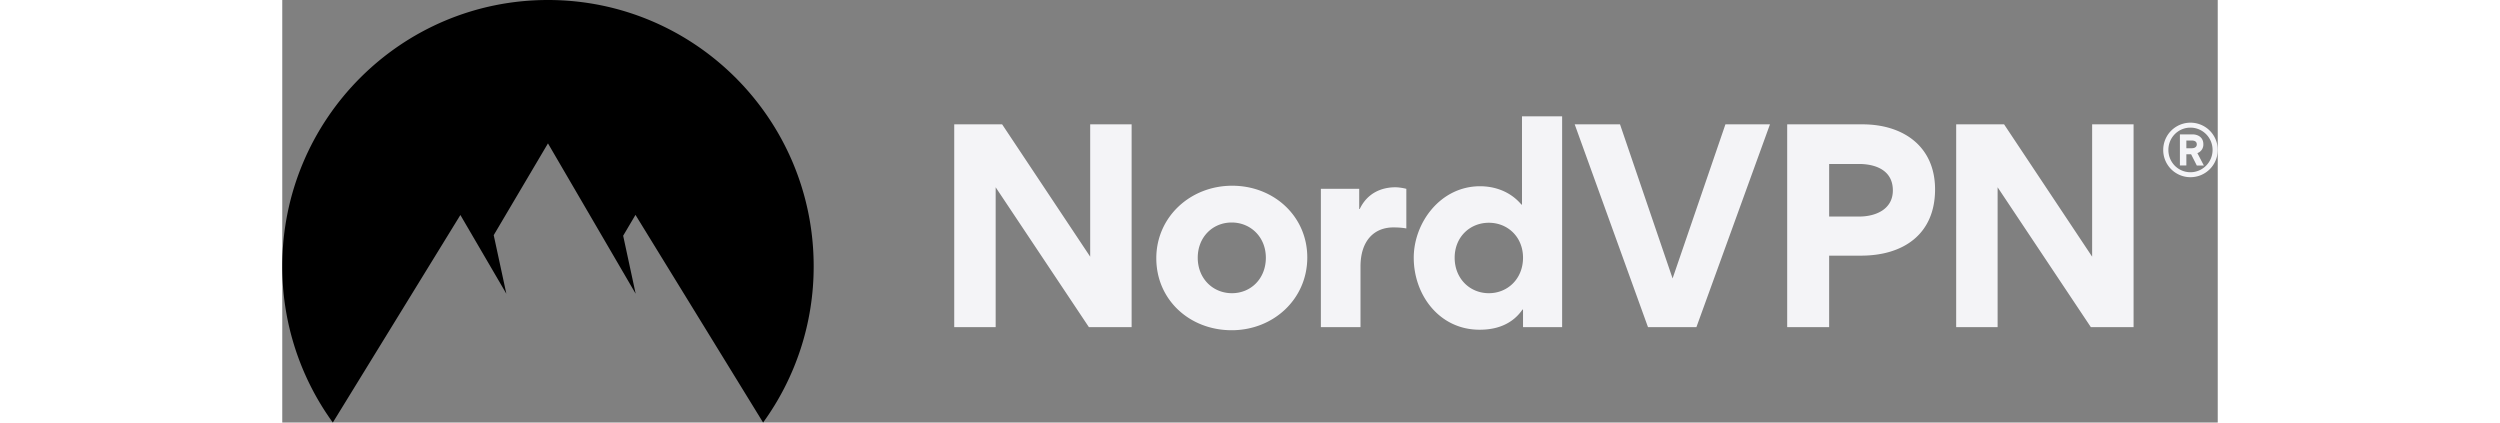 <svg xmlns="http://www.w3.org/2000/svg" height="24" viewBox="0 0 142 31"><rect x="0" y="0" width="142" height="31" fill="#808080" stroke="none"/><g fill="none" fill-rule="evenodd"><path fill="#f4f4f7" d="M139.996 13A1.994 1.994 0 0 1 138 11a2 2 0 1 1 4 0 2 2 0 0 1-2.004 2zm0-3.636c-.896 0-1.617.727-1.617 1.636 0 .91.721 1.636 1.617 1.636.89 0 1.625-.727 1.625-1.636 0-.91-.736-1.636-1.625-1.636zm-.298 1.956v.822h-.474V9.858h.904c.444 0 .816.233.816.72a.661.661 0 0 1-.438.655l.474.909h-.517l-.416-.822h-.35zm.765-.727c0-.226-.19-.284-.372-.284h-.393v.567h.4c.175 0 .365-.072.365-.283zM59.18 24l-6.84-10.26V24H49.3V9.123h3.515l6.46 9.709V9.123h3.04V24H59.18zm4.946-5.054c0-3.021 2.489-5.32 5.567-5.32 3.059 0 5.51 2.242 5.51 5.263 0 3.059-2.489 5.339-5.548 5.339-3.078 0-5.529-2.223-5.529-5.282zm3.04-.038c0 1.539 1.121 2.603 2.508 2.603s2.489-1.064 2.489-2.603c0-1.52-1.121-2.584-2.508-2.584s-2.489 1.064-2.489 2.584zm15.304-5.054v2.907c-.399-.076-.817-.076-.95-.076-1.425 0-2.413.988-2.413 2.869V24H76.2V13.854h2.812v1.482h.038c.551-1.159 1.577-1.596 2.622-1.596.228 0 .589.057.798.114zM91.031 24v-1.292h-.038c-.95 1.387-2.47 1.482-3.154 1.482-2.945 0-4.826-2.546-4.826-5.282 0-2.565 1.957-5.244 4.864-5.244.589 0 1.995.114 3.04 1.349h.038V8.534H93.9V24h-2.869zm0-5.092c0-1.52-1.121-2.565-2.508-2.565s-2.508 1.045-2.508 2.565c0 1.539 1.121 2.603 2.508 2.603s2.508-1.064 2.508-2.603zM100.199 24 94.822 9.123h3.325l3.857 11.305 3.876-11.305h3.268L103.752 24h-3.553zm21.062-10.108c0 3.287-2.318 4.864-5.434 4.864h-2.337V24h-3.078V9.123h5.529c2.983 0 5.32 1.615 5.32 4.769zm-3.097.076c0-1.444-1.216-1.938-2.489-1.938h-2.185v3.857h2.204c1.216 0 2.47-.532 2.47-1.919zM132.69 24l-6.84-10.26V24h-3.04V9.123h3.515l6.46 9.709V9.123h3.04V24h-3.135z"/><path fill="context-stroke" d="M3.71 31A19.472 19.472 0 0 1 0 19.534C0 8.745 8.728 0 19.494 0c10.767 0 19.494 8.745 19.494 19.534A19.47 19.47 0 0 1 35.278 31l-9.363-15.235-.904 1.53.917 4.254-6.434-11.03-3.98 6.733.927 4.297-3.373-5.776L3.71 31z"/></g></svg>